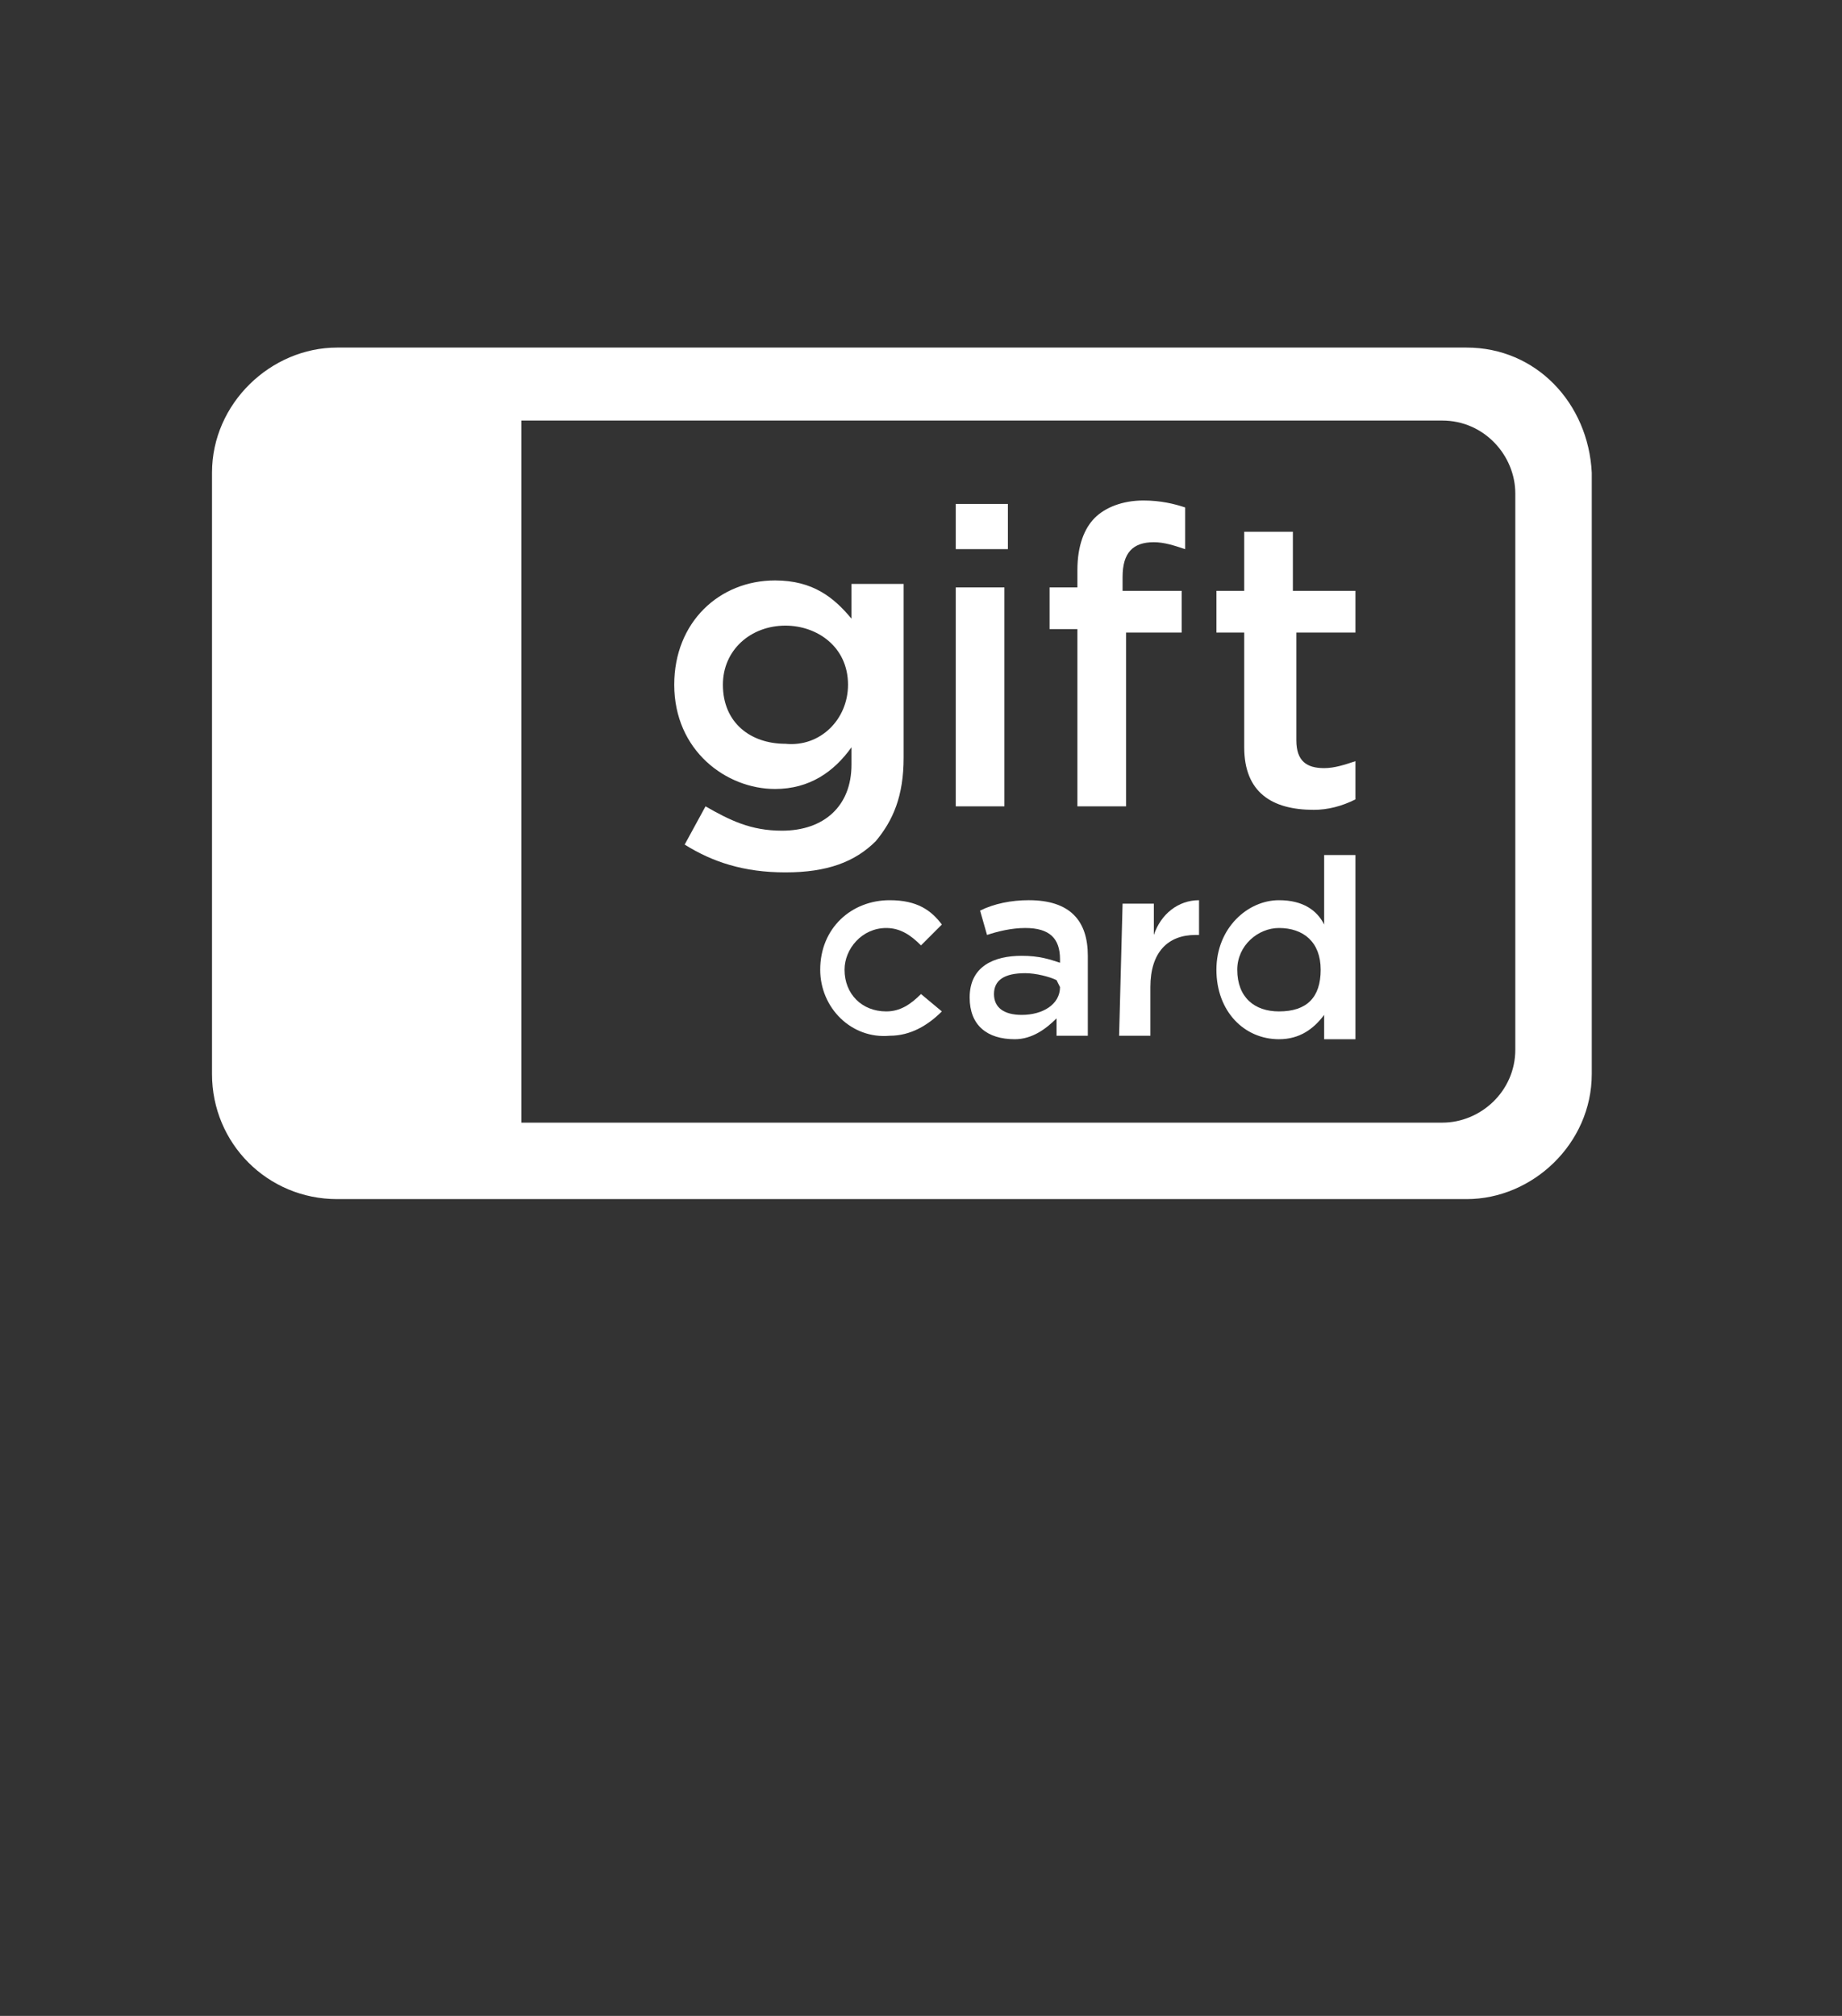 <?xml version="1.0" encoding="utf-8"?>
<!-- Generator: Adobe Illustrator 21.1.0, SVG Export Plug-In . SVG Version: 6.00 Build 0)  -->
<svg version="1.1" id="Layer_1" xmlns="http://www.w3.org/2000/svg" xmlns:xlink="http://www.w3.org/1999/xlink" x="0px" y="0px"
	 viewBox="0 0 53 58" enable-background="new 0 0 53 58" xml:space="preserve">
<rect x="0" y="0" width="53" height="58" fill="#333333" stroke="none"/>
<g>
	<g>
		<path fill="#FFFFFF" d="M19.7,24.3l0.6-1.1c0.7,0.4,1.3,0.7,2.2,0.7c1.2,0,2-0.7,2-1.9v-0.5c-0.5,0.7-1.2,1.2-2.2,1.2
			c-1.4,0-2.9-1.1-2.9-3l0,0c0-1.8,1.3-3,2.9-3c1.1,0,1.7,0.5,2.2,1.1v-1H26v5c0,1.1-0.3,1.8-0.8,2.4c-0.6,0.6-1.4,0.9-2.6,0.9
			S20.5,24.8,19.7,24.3z M24.4,19.7L24.4,19.7c0-1.1-0.9-1.7-1.8-1.7c-1,0-1.8,0.7-1.8,1.7l0,0c0,1.1,0.8,1.7,1.8,1.7
			C23.6,21.5,24.4,20.7,24.4,19.7z"/>
		<path fill="#FFFFFF" d="M27.5,14.5H29v1.3h-1.5V14.5z M27.5,16.9h1.4v6.3h-1.4V16.9z"/>
		<path fill="#FFFFFF" d="M31,18.1h-0.8v-1.2H31v-0.5c0-0.7,0.2-1.2,0.5-1.5s0.8-0.5,1.4-0.5c0.5,0,0.9,0.1,1.2,0.2v1.2
			c-0.3-0.1-0.6-0.2-0.9-0.2c-0.6,0-0.9,0.3-0.9,1V17H34v1.2h-1.6v5H31V18.1L31,18.1z"/>
		<path fill="#FFFFFF" d="M35.8,21.5v-3.3H35V17h0.8v-1.7h1.4V17H39v1.2h-1.7v3.1c0,0.6,0.3,0.8,0.8,0.8c0.3,0,0.6-0.1,0.9-0.2V23
			c-0.4,0.2-0.8,0.3-1.2,0.3C36.6,23.3,35.8,22.8,35.8,21.5z"/>
	</g>
	<g>
		<path fill="#FFFFFF" d="M23.6,27.9L23.6,27.9c0-1.2,0.9-2,2-2c0.8,0,1.2,0.3,1.5,0.7l-0.6,0.6c-0.3-0.3-0.6-0.5-1-0.5
			c-0.7,0-1.2,0.6-1.2,1.2l0,0c0,0.7,0.5,1.2,1.2,1.2c0.4,0,0.7-0.2,1-0.5l0.6,0.5c-0.4,0.4-0.9,0.7-1.5,0.7
			C24.5,29.9,23.6,29,23.6,27.9z"/>
		<path fill="#FFFFFF" d="M30.4,29.8v-0.5c-0.3,0.3-0.7,0.6-1.2,0.6c-0.8,0-1.3-0.4-1.3-1.2l0,0c0-0.9,0.7-1.2,1.5-1.2
			c0.5,0,0.8,0.1,1.1,0.2v-0.1c0-0.6-0.3-0.9-1-0.9c-0.4,0-0.8,0.1-1.1,0.2l-0.2-0.7c0.4-0.2,0.9-0.3,1.4-0.3c1.2,0,1.7,0.6,1.7,1.6
			v2.3H30.4L30.4,29.8z M30.4,28.2c-0.2-0.1-0.6-0.2-0.9-0.2c-0.6,0-0.9,0.2-0.9,0.6l0,0c0,0.4,0.3,0.6,0.8,0.6
			c0.6,0,1.1-0.3,1.1-0.8L30.4,28.2L30.4,28.2z"/>
		<path fill="#FFFFFF" d="M32.3,26h0.9v0.9c0.2-0.6,0.7-1,1.3-1v1h-0.1c-0.8,0-1.3,0.5-1.3,1.5v1.4h-0.9L32.3,26L32.3,26z"/>
		<path fill="#FFFFFF" d="M35,27.9L35,27.9c0-1.2,0.9-2,1.8-2c0.7,0,1.1,0.3,1.3,0.7v-2H39v5.3h-0.9v-0.7c-0.3,0.4-0.7,0.7-1.3,0.7
			C35.8,29.9,35,29.1,35,27.9z M38,27.9L38,27.9c0-0.8-0.5-1.2-1.2-1.2c-0.6,0-1.2,0.5-1.2,1.2l0,0c0,0.8,0.5,1.2,1.2,1.2
			C37.6,29.1,38,28.7,38,27.9z"/>
	</g>
	<g>
		<path fill="#FFFFFF" d="M42.2,10H9.7c-1.9,0-3.6,1.6-3.6,3.6v17.3c0,2,1.6,3.6,3.6,3.6h32.5c1.9,0,3.6-1.6,3.6-3.6V13.6
			C45.7,11.6,44.2,10,42.2,10z M43.6,30.2c0,1.2-1,2.1-2.1,2.1H15V12.1h26.5c1.2,0,2.1,1,2.1,2.1V30.2z"/>
	</g>
</g>
</svg>
